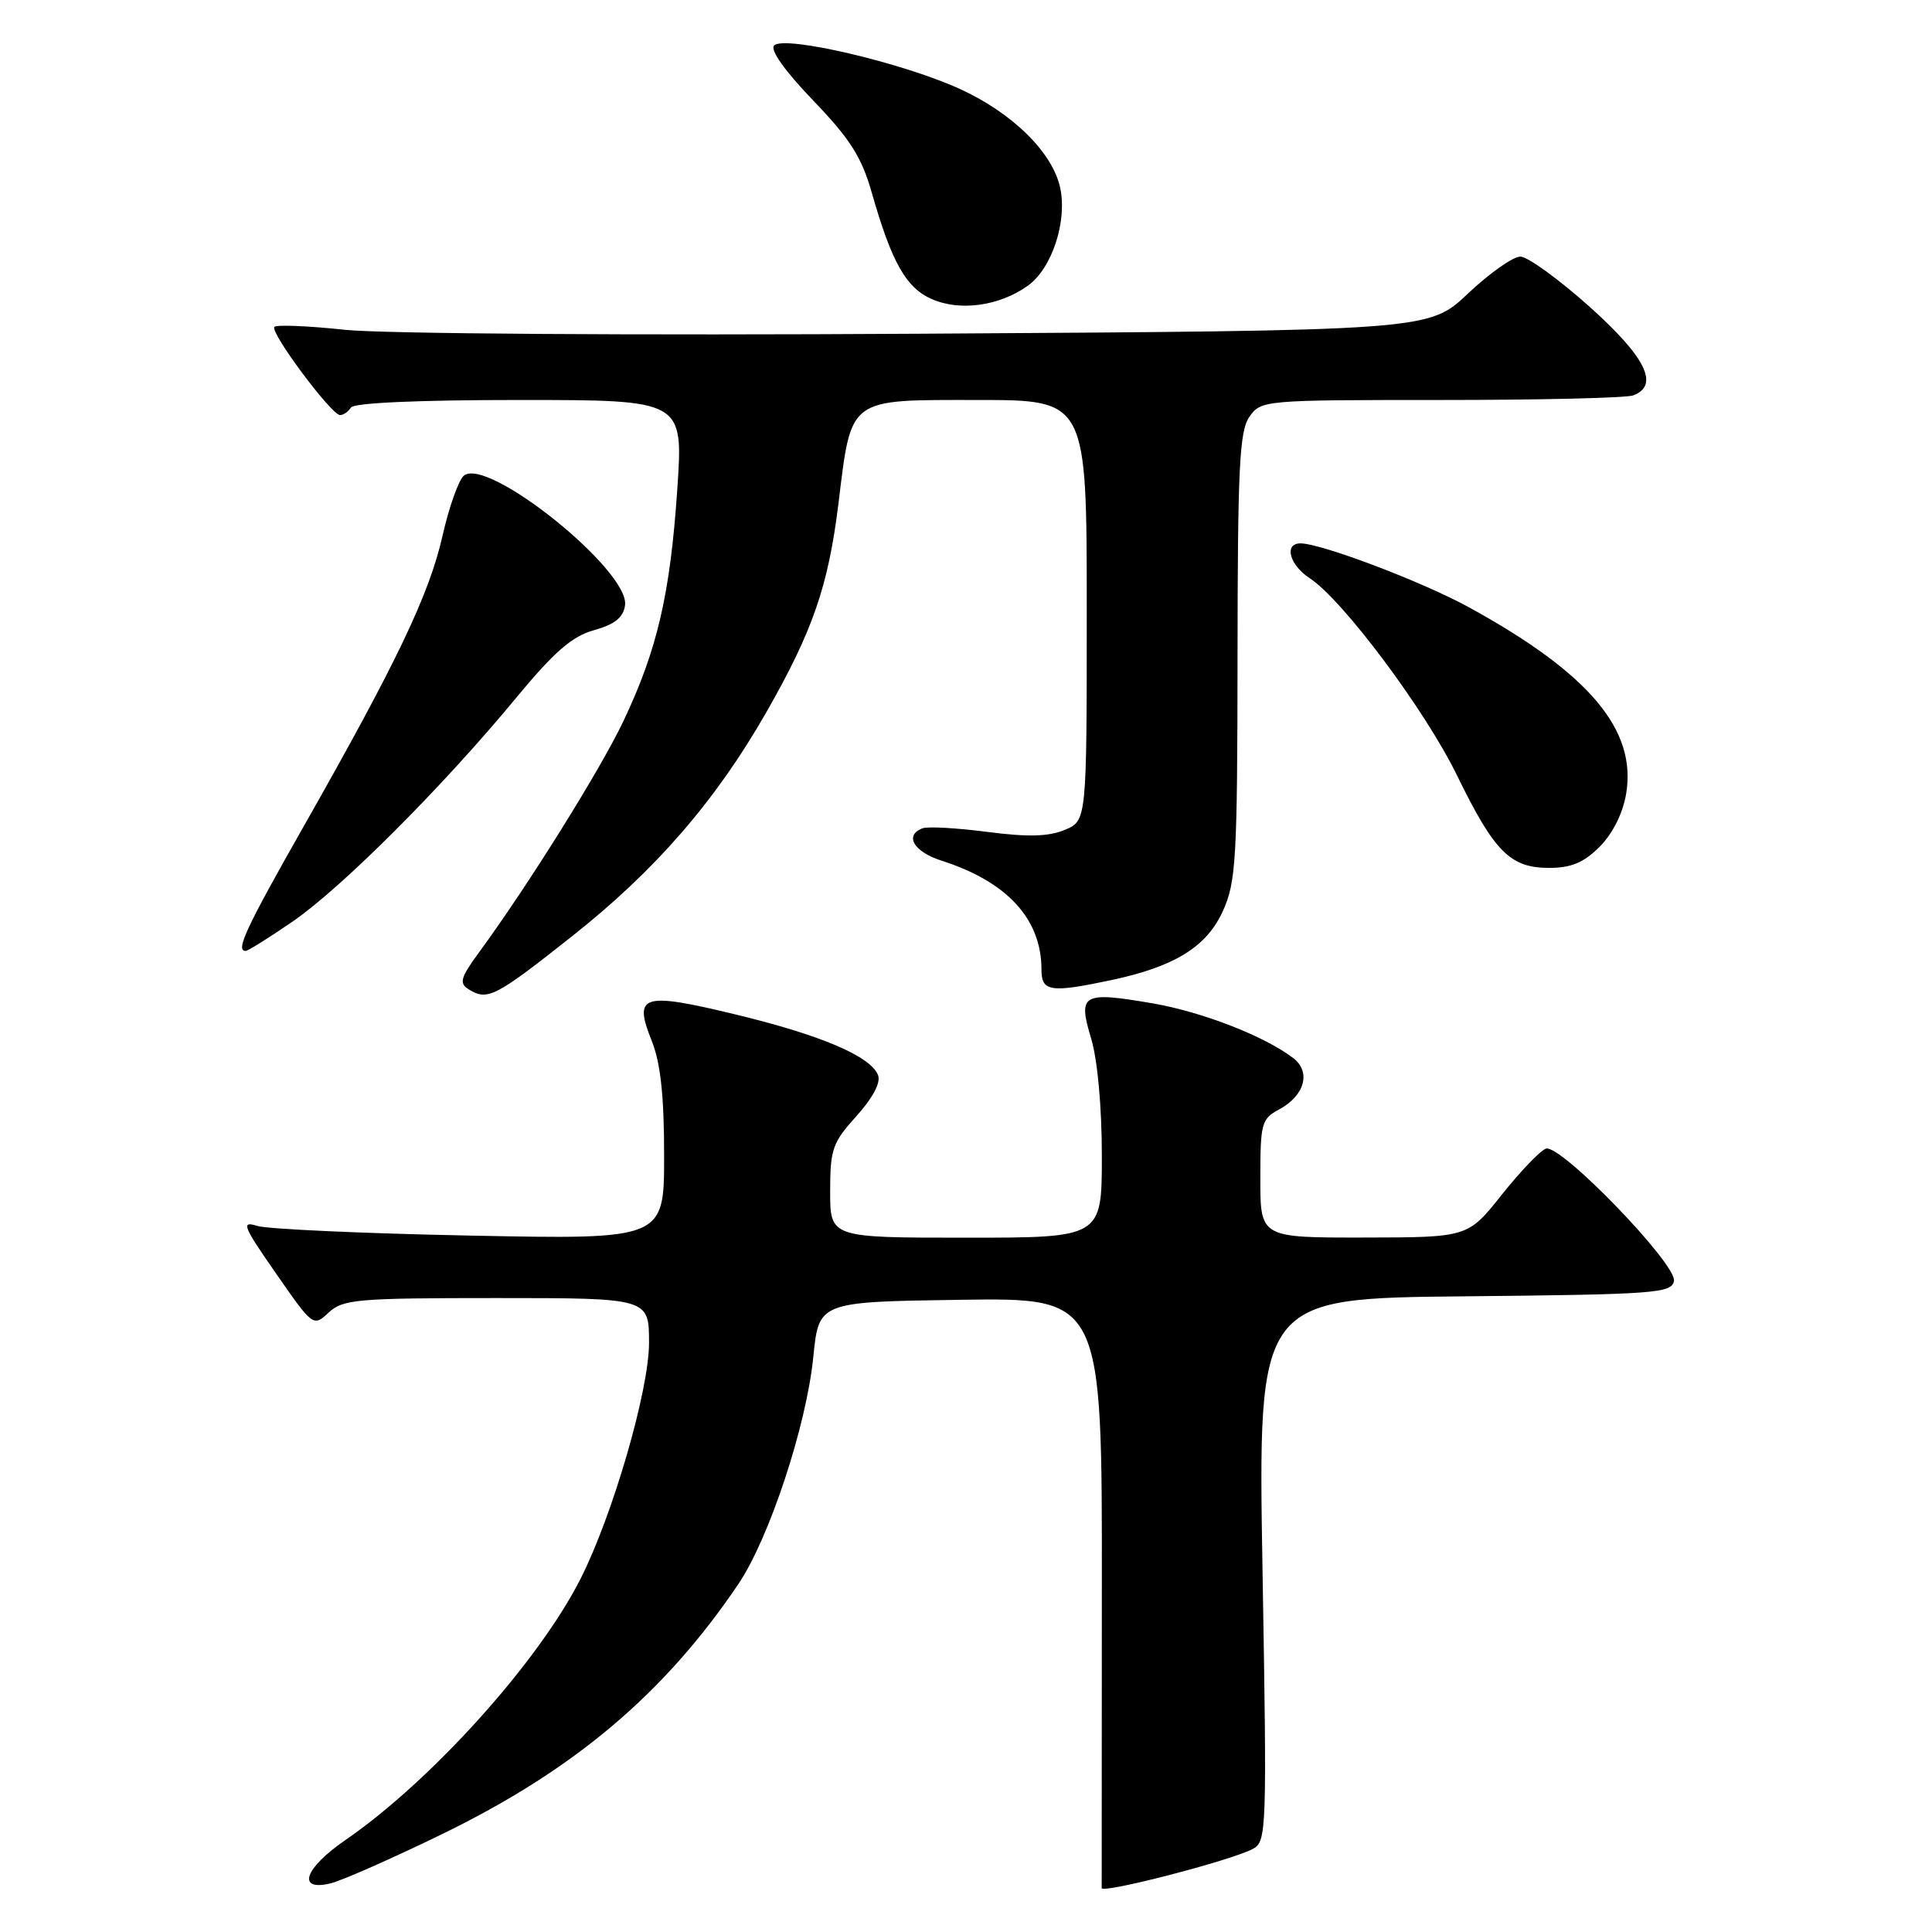 <?xml version="1.0" encoding="UTF-8" standalone="no"?>
<!DOCTYPE svg PUBLIC "-//W3C//DTD SVG 1.1//EN" "http://www.w3.org/Graphics/SVG/1.1/DTD/svg11.dtd" >
<svg xmlns="http://www.w3.org/2000/svg" xmlns:xlink="http://www.w3.org/1999/xlink" version="1.1" viewBox="0 0 256 256">
 <g >
 <path fill="currentColor"
d=" M 166.01 244.99 C 167.84 244.02 167.88 242.63 167.29 208.01 C 166.68 172.03 166.68 172.03 194.08 171.77 C 219.29 171.52 221.50 171.36 221.81 169.74 C 222.23 167.55 206.80 151.57 204.85 152.20 C 204.11 152.44 201.47 155.19 199.00 158.30 C 194.50 163.96 194.50 163.96 180.75 163.98 C 167.00 164.00 167.00 164.00 167.00 156.17 C 167.00 148.85 167.16 148.25 169.48 147.01 C 172.88 145.19 173.75 142.04 171.37 140.21 C 167.60 137.31 159.33 134.09 152.74 132.95 C 143.41 131.35 142.80 131.69 144.58 137.60 C 145.43 140.42 146.00 146.67 146.00 153.16 C 146.00 164.00 146.00 164.00 128.00 164.00 C 110.00 164.00 110.00 164.00 110.00 157.87 C 110.00 152.28 110.30 151.41 113.48 147.89 C 115.63 145.51 116.73 143.45 116.35 142.48 C 115.39 139.96 108.78 137.15 97.38 134.40 C 85.05 131.43 83.90 131.80 86.37 137.95 C 87.53 140.88 88.00 145.20 88.00 153.14 C 88.00 164.24 88.00 164.24 62.25 163.72 C 48.09 163.44 35.41 162.86 34.08 162.44 C 31.92 161.76 32.18 162.43 36.58 168.75 C 41.48 175.80 41.51 175.82 43.56 173.91 C 45.46 172.16 47.32 172.00 65.81 172.00 C 86.00 172.00 86.00 172.00 86.00 177.94 C 86.00 184.20 81.22 200.67 76.96 209.13 C 71.40 220.16 57.18 235.97 45.72 243.85 C 40.34 247.55 39.28 250.62 43.75 249.57 C 45.26 249.21 51.95 246.26 58.62 243.01 C 76.11 234.49 88.04 224.41 97.84 209.89 C 101.93 203.83 106.87 188.87 107.77 179.78 C 108.50 172.50 108.50 172.50 127.27 172.23 C 146.04 171.96 146.04 171.96 146.00 210.73 C 145.98 232.05 145.97 249.81 145.98 250.18 C 146.00 250.96 163.17 246.52 166.01 244.99 Z  M 75.76 124.09 C 86.86 115.32 94.86 106.09 101.58 94.31 C 107.70 83.59 109.75 77.64 111.09 66.79 C 112.84 52.56 112.25 53.00 129.52 53.00 C 144.00 53.00 144.00 53.00 144.00 80.88 C 144.00 108.76 144.00 108.76 141.07 109.97 C 138.92 110.86 136.19 110.93 130.82 110.23 C 126.79 109.71 122.94 109.49 122.25 109.75 C 119.79 110.67 121.07 112.87 124.75 114.04 C 133.46 116.83 138.00 121.77 138.00 128.47 C 138.00 131.40 139.16 131.58 147.20 129.88 C 155.65 128.09 159.89 125.47 162.05 120.69 C 163.78 116.88 163.96 113.83 163.98 86.97 C 164.00 61.89 164.23 57.11 165.56 55.22 C 167.09 53.03 167.45 53.00 190.97 53.00 C 204.10 53.00 215.55 52.73 216.42 52.39 C 219.93 51.05 218.08 47.32 210.60 40.62 C 206.53 36.98 202.41 34.00 201.45 34.00 C 200.48 34.00 197.36 36.21 194.51 38.90 C 189.32 43.81 189.32 43.81 121.91 44.22 C 83.81 44.45 50.67 44.23 45.70 43.70 C 40.86 43.18 36.66 43.01 36.36 43.31 C 35.70 43.97 43.91 55.00 45.06 55.00 C 45.51 55.00 46.16 54.55 46.50 54.00 C 46.88 53.38 55.43 53.00 68.83 53.00 C 90.54 53.00 90.54 53.00 89.75 64.75 C 88.81 78.70 87.11 86.04 82.63 95.50 C 79.55 102.00 69.93 117.40 63.39 126.31 C 61.05 129.50 60.83 130.28 62.04 131.05 C 64.58 132.66 65.55 132.17 75.76 124.09 Z  M 38.80 122.09 C 45.28 117.63 58.62 104.29 68.34 92.53 C 73.45 86.35 75.78 84.32 78.72 83.50 C 81.46 82.73 82.59 81.83 82.82 80.21 C 83.48 75.63 64.59 60.44 61.46 63.03 C 60.77 63.61 59.50 67.18 58.64 70.98 C 56.89 78.73 52.60 87.72 40.38 109.25 C 32.55 123.03 31.17 126.00 32.55 126.00 C 32.86 126.00 35.67 124.24 38.80 122.09 Z  M 211.96 112.20 C 213.68 110.47 215.03 107.79 215.47 105.20 C 216.90 96.72 210.61 89.25 194.72 80.51 C 188.56 77.12 175.08 72.00 172.32 72.00 C 170.10 72.00 170.85 74.86 173.55 76.62 C 177.94 79.50 188.82 94.06 193.05 102.72 C 198.02 112.90 200.11 115.00 205.27 115.00 C 208.19 115.00 209.85 114.31 211.96 112.20 Z  M 136.19 37.86 C 139.39 35.59 141.45 29.31 140.47 24.84 C 139.43 20.15 134.11 14.93 127.11 11.75 C 119.49 8.29 103.94 4.66 102.58 6.02 C 102.00 6.60 103.97 9.38 107.75 13.31 C 112.67 18.44 114.17 20.81 115.53 25.58 C 118.14 34.72 120.04 38.11 123.42 39.61 C 127.16 41.28 132.40 40.57 136.19 37.86 Z "/>
</g>
</svg>